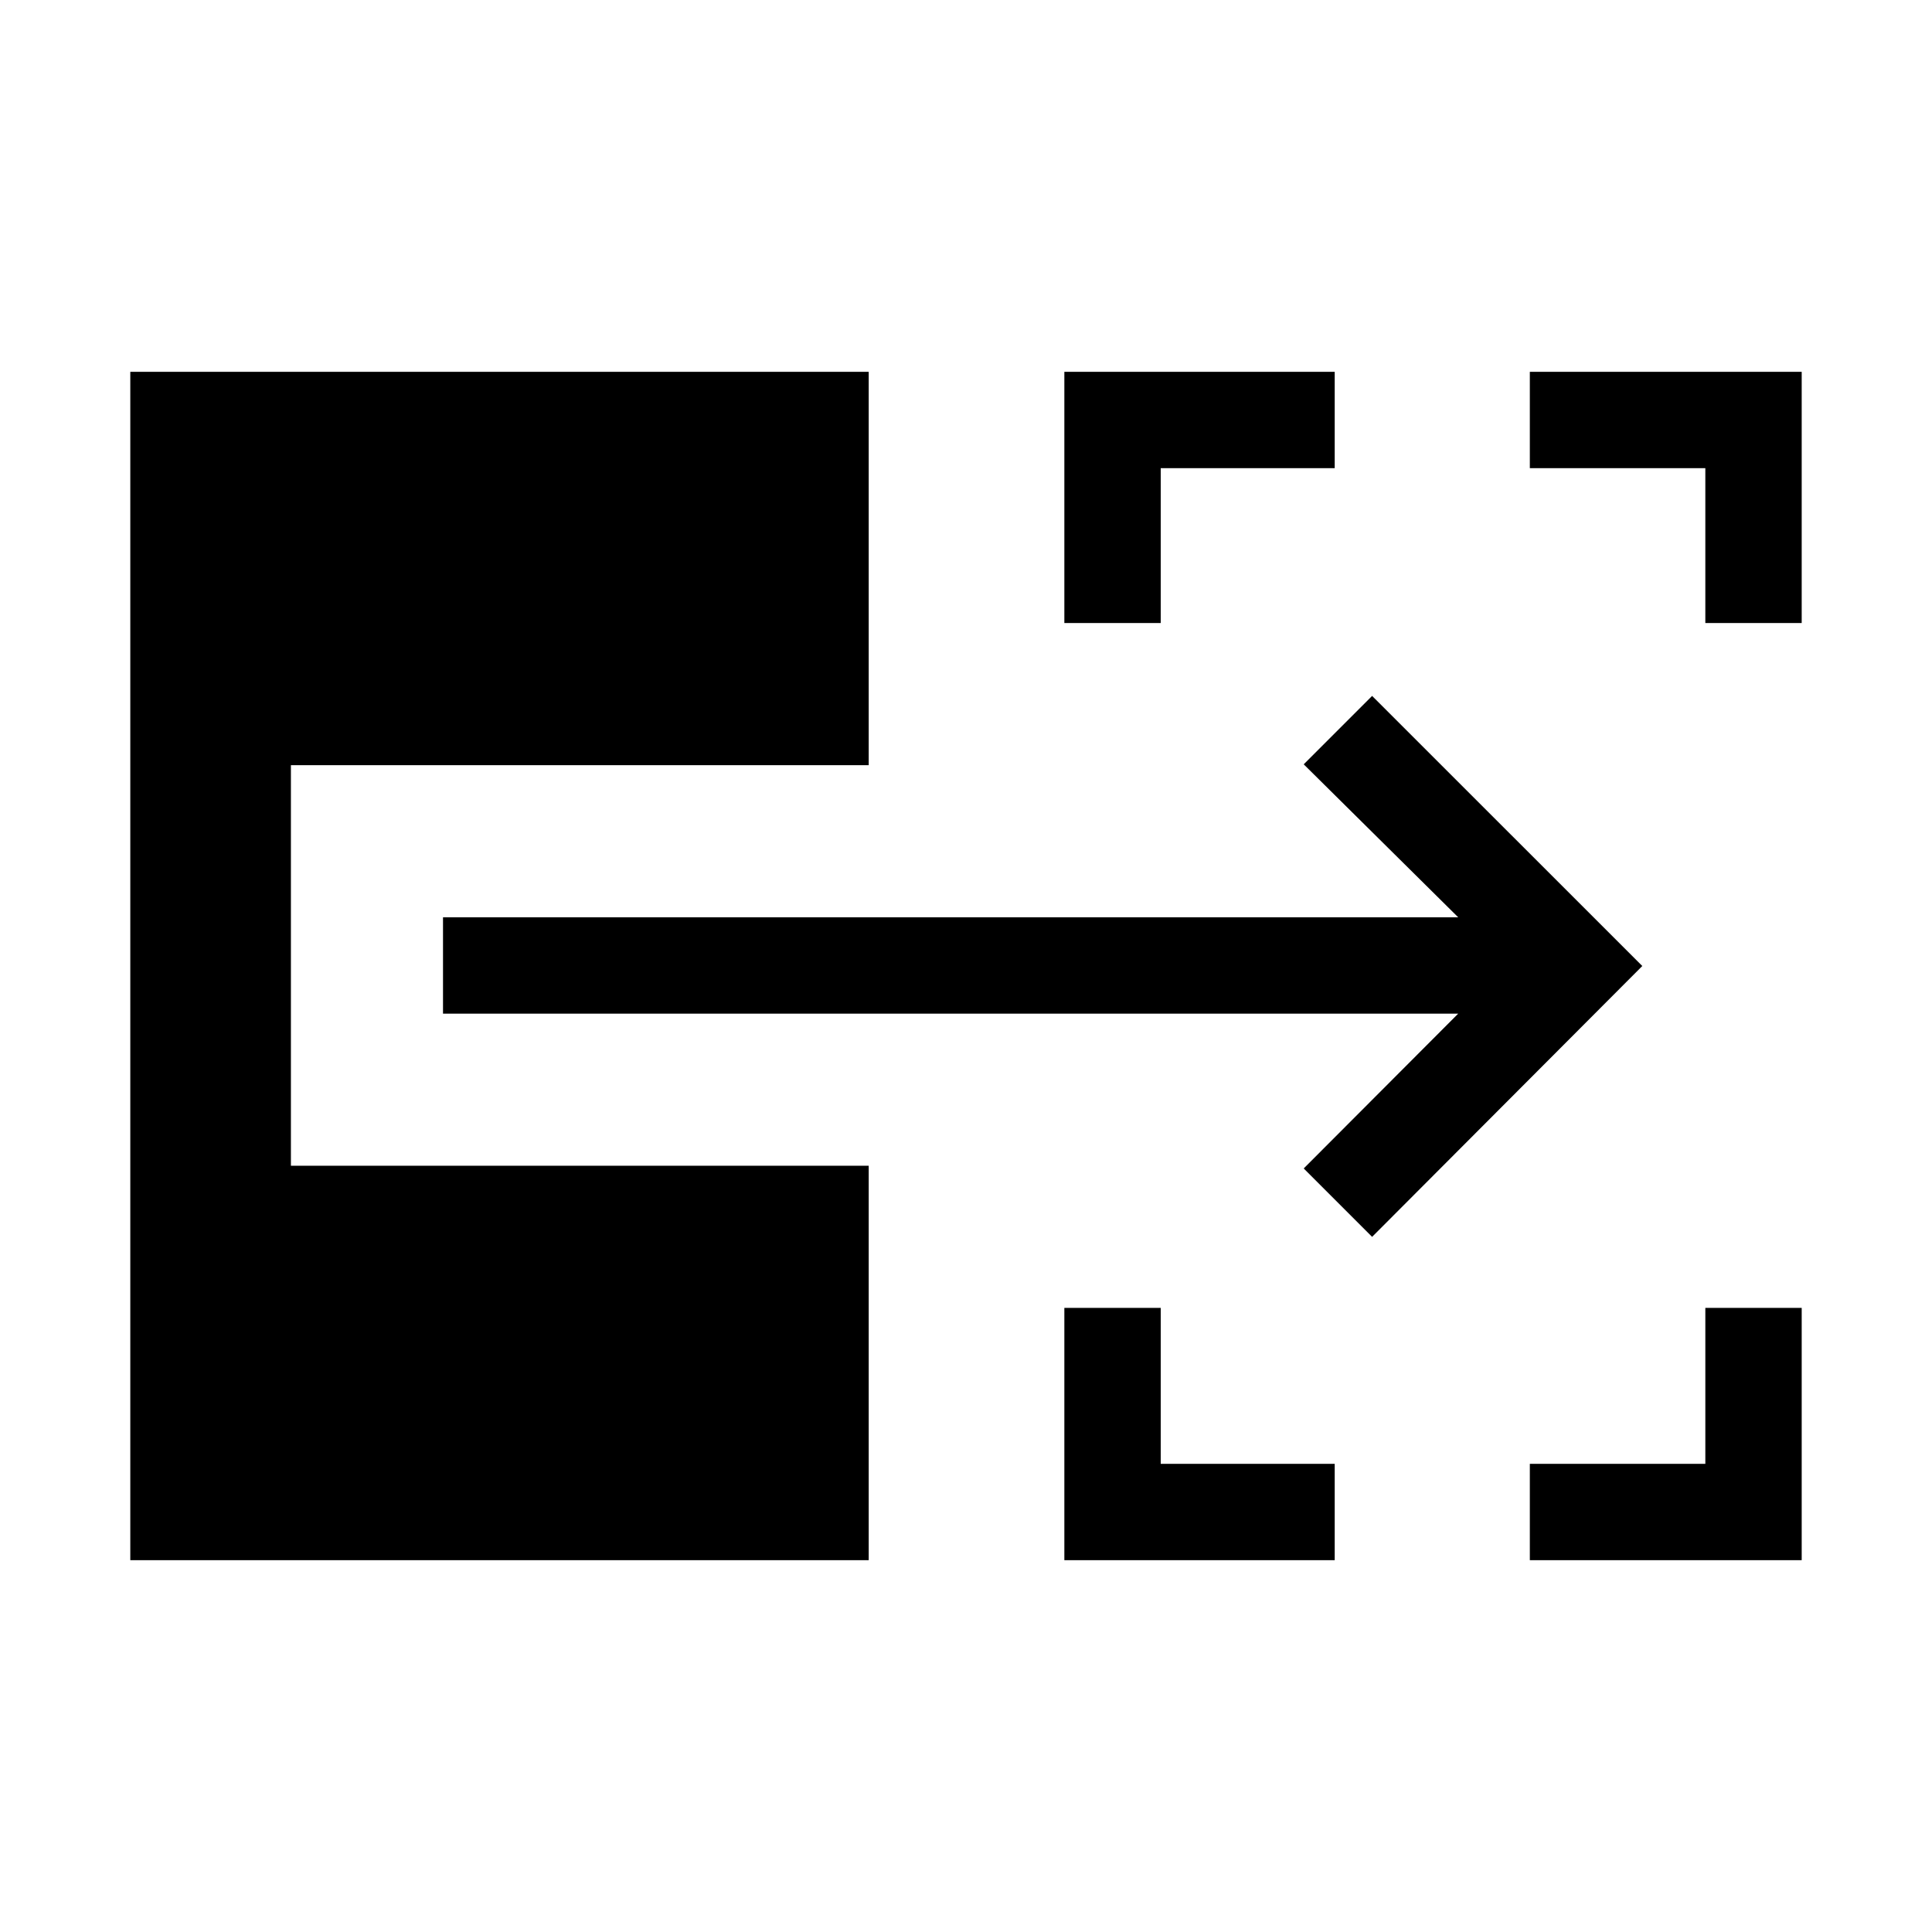 <svg xmlns="http://www.w3.org/2000/svg" height="40" viewBox="0 -960 960 960" width="40"><path d="M528.872-184.745v-125.37h47.883v77.487h86.449v47.883H528.872Zm231.295 0v-47.883h87.205v-77.487h47.883v125.37H760.167ZM528.872-650.411v-124.844h134.332v47.883h-86.449v76.961h-47.883Zm318.5 0v-76.961h-87.205v-47.883h135.088v124.844h-47.883Zm-165.577 305-33.986-33.987 76.757-76.923H220.128v-47.883h504.438l-76.757-76.014 33.986-33.986L816.05-480 681.795-345.411ZM64.745-184.745v-590.51h366.908v195.473H144.551v199.038h287.102v195.999H64.745Z"/></svg>
